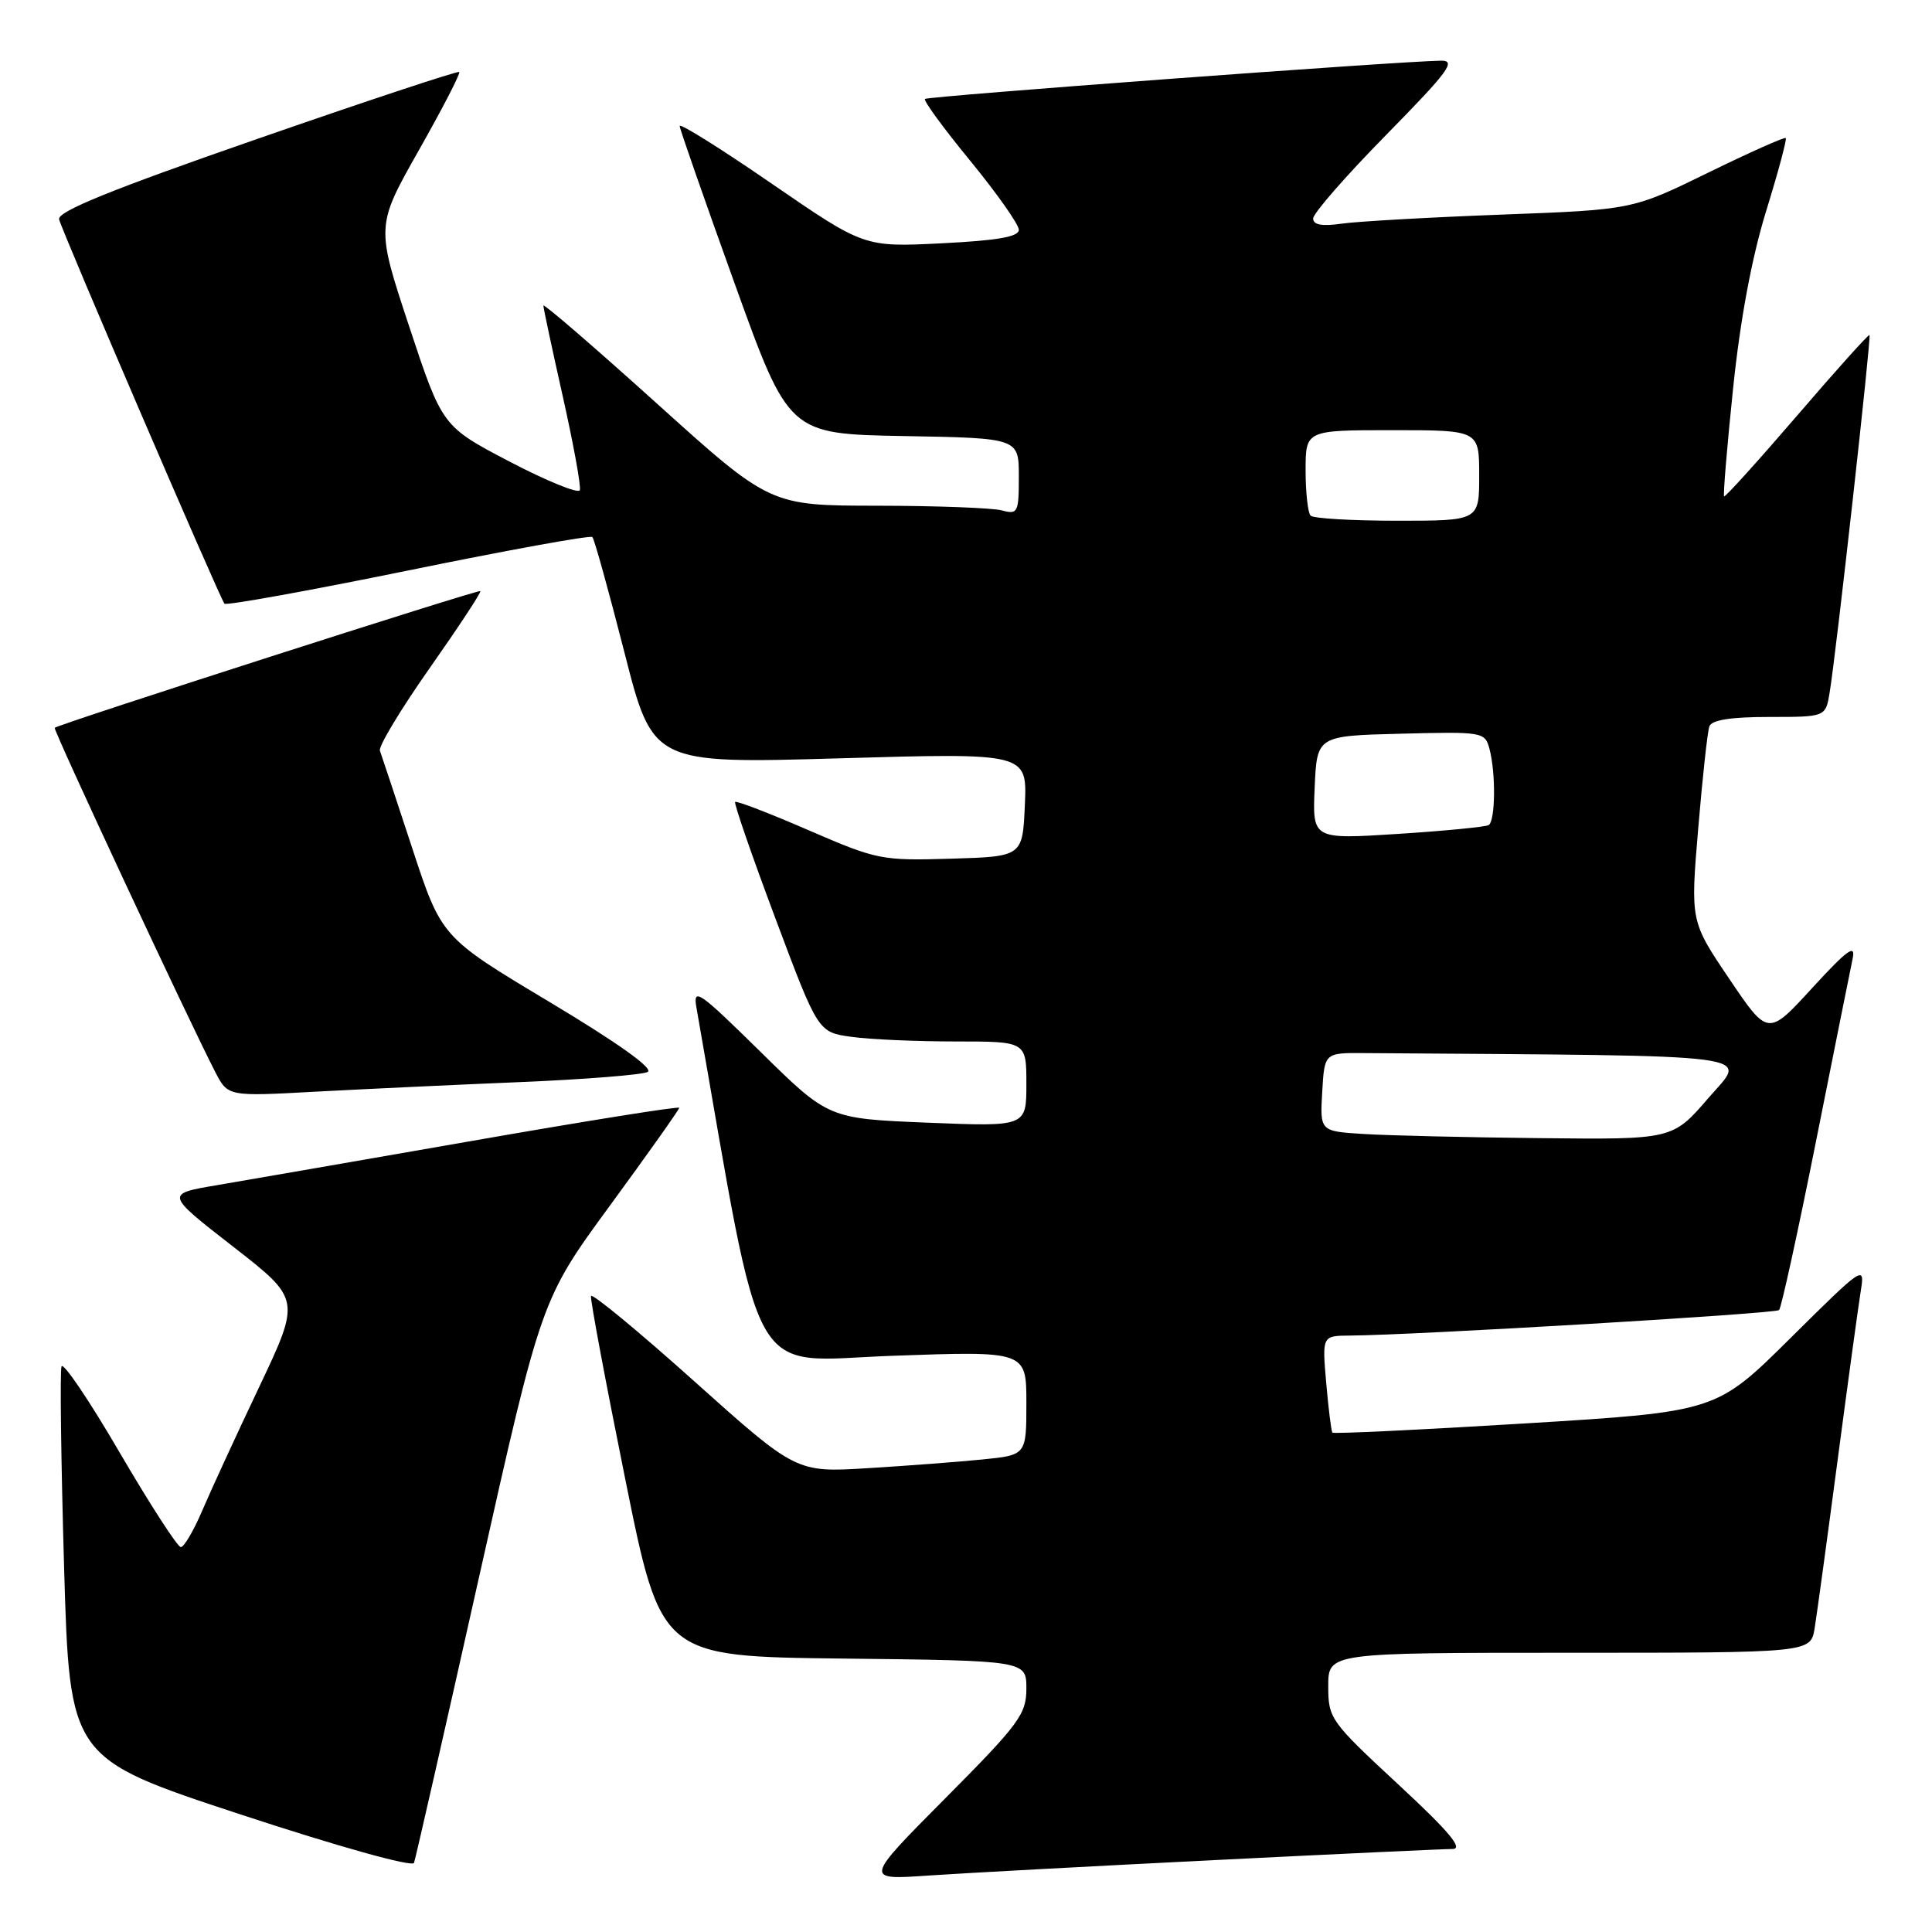 <?xml version="1.0" encoding="UTF-8" standalone="no"?>
<!DOCTYPE svg PUBLIC "-//W3C//DTD SVG 1.1//EN" "http://www.w3.org/Graphics/SVG/1.1/DTD/svg11.dtd" >
<svg xmlns="http://www.w3.org/2000/svg" xmlns:xlink="http://www.w3.org/1999/xlink" version="1.1" viewBox="0 0 256 256">
 <g >
 <path fill="currentColor"
d=" M 160.97 246.47 C 177.17 245.66 191.35 245.00 192.47 245.00 C 193.95 245.00 192.01 242.68 185.25 236.42 C 176.27 228.09 176.00 227.71 176.00 223.42 C 176.00 219.00 176.00 219.00 207.95 219.00 C 239.91 219.00 239.91 219.00 240.45 215.75 C 240.74 213.96 242.11 203.95 243.49 193.50 C 244.87 183.05 246.26 172.93 246.57 171.00 C 247.12 167.59 246.89 167.74 237.27 177.28 C 227.41 187.06 227.41 187.06 202.12 188.61 C 188.21 189.46 176.70 190.01 176.55 189.83 C 176.40 189.65 176.03 186.69 175.73 183.25 C 175.19 177.00 175.19 177.00 178.84 176.97 C 187.54 176.91 235.26 174.07 235.74 173.59 C 236.03 173.30 238.23 163.26 240.62 151.28 C 243.01 139.30 245.20 128.38 245.49 127.00 C 245.90 125.03 244.77 125.85 240.14 130.90 C 234.27 137.31 234.27 137.31 229.13 129.69 C 223.99 122.08 223.99 122.08 225.02 109.79 C 225.59 103.03 226.25 96.94 226.50 96.25 C 226.80 95.40 229.34 95.00 234.42 95.00 C 241.91 95.00 241.91 95.00 242.44 91.75 C 243.31 86.50 247.97 44.64 247.72 44.39 C 247.60 44.26 243.27 49.08 238.10 55.10 C 232.93 61.11 228.59 65.91 228.45 65.77 C 228.31 65.62 228.84 59.20 229.64 51.50 C 230.58 42.41 232.11 34.18 234.00 28.04 C 235.61 22.84 236.79 18.45 236.62 18.29 C 236.46 18.13 231.82 20.20 226.32 22.89 C 216.30 27.79 216.30 27.79 198.90 28.44 C 189.33 28.80 179.81 29.34 177.75 29.64 C 175.16 30.01 174.00 29.80 174.00 28.95 C 174.00 28.27 178.36 23.28 183.69 17.86 C 191.95 9.45 193.01 8.01 190.94 8.04 C 185.28 8.12 122.92 12.75 122.56 13.11 C 122.34 13.33 125.05 17.03 128.58 21.33 C 132.11 25.64 135.00 29.74 135.00 30.45 C 135.00 31.38 132.17 31.87 124.75 32.24 C 114.50 32.75 114.50 32.75 102.25 24.33 C 95.51 19.69 90.03 16.26 90.06 16.70 C 90.09 17.14 93.36 26.50 97.32 37.50 C 104.52 57.50 104.52 57.50 119.76 57.78 C 135.00 58.05 135.00 58.05 135.00 63.14 C 135.00 67.93 134.87 68.20 132.75 67.63 C 131.51 67.30 124.10 67.02 116.27 67.01 C 102.04 67.00 102.04 67.00 87.02 53.45 C 78.76 46.00 72.00 40.17 72.00 40.49 C 72.00 40.81 73.16 46.24 74.58 52.56 C 75.99 58.87 77.01 64.45 76.83 64.95 C 76.65 65.45 72.47 63.75 67.55 61.18 C 58.60 56.50 58.60 56.50 54.21 43.23 C 49.82 29.95 49.82 29.95 55.50 19.91 C 58.63 14.38 61.04 9.72 60.85 9.54 C 60.66 9.37 48.58 13.37 34.00 18.44 C 14.76 25.12 7.59 28.03 7.83 29.06 C 8.19 30.61 29.10 79.20 29.74 79.99 C 29.96 80.26 40.92 78.28 54.09 75.59 C 67.25 72.90 78.24 70.90 78.49 71.16 C 78.75 71.41 80.65 78.28 82.73 86.41 C 86.50 101.20 86.50 101.20 111.30 100.48 C 136.10 99.76 136.10 99.76 135.80 106.63 C 135.50 113.50 135.50 113.50 126.00 113.78 C 116.81 114.06 116.19 113.93 107.12 110.00 C 101.96 107.76 97.59 106.08 97.41 106.26 C 97.23 106.44 99.63 113.38 102.74 121.68 C 108.40 136.78 108.40 136.78 112.84 137.39 C 115.28 137.73 121.49 138.00 126.64 138.00 C 136.00 138.00 136.00 138.00 136.00 143.64 C 136.00 149.29 136.00 149.29 122.88 148.76 C 109.76 148.22 109.76 148.22 100.76 139.36 C 92.61 131.34 91.80 130.78 92.28 133.50 C 101.24 184.58 98.86 180.34 118.25 179.65 C 136.00 179.01 136.00 179.01 136.00 185.91 C 136.00 192.80 136.00 192.80 130.25 193.38 C 127.09 193.70 120.22 194.22 115.00 194.54 C 105.50 195.12 105.50 195.12 92.01 183.04 C 84.59 176.39 78.42 171.30 78.31 171.73 C 78.19 172.15 80.24 183.07 82.85 196.00 C 87.59 219.50 87.59 219.50 111.80 219.77 C 136.00 220.04 136.00 220.04 136.00 223.75 C 136.00 227.14 135.05 228.43 125.25 238.29 C 114.50 249.11 114.50 249.11 123.00 248.52 C 127.67 248.20 144.76 247.28 160.97 246.47 Z  M 63.47 209.00 C 71.72 172.17 71.72 172.17 80.86 159.69 C 85.89 152.82 90.00 147.02 90.00 146.79 C 90.00 146.56 77.74 148.52 62.75 151.14 C 47.76 153.76 32.44 156.41 28.70 157.05 C 21.91 158.20 21.91 158.20 30.88 165.18 C 39.85 172.16 39.85 172.16 34.32 183.83 C 31.27 190.25 27.87 197.64 26.76 200.25 C 25.64 202.86 24.38 205.00 23.96 205.00 C 23.53 205.00 19.88 199.35 15.85 192.46 C 11.83 185.56 8.36 180.43 8.15 181.06 C 7.93 181.70 8.09 193.64 8.49 207.60 C 9.23 232.97 9.23 232.97 31.86 240.42 C 44.87 244.70 54.65 247.43 54.86 246.84 C 55.06 246.28 58.94 229.25 63.47 209.00 Z  M 69.00 143.38 C 77.53 143.02 85.09 142.42 85.82 142.04 C 86.65 141.60 81.90 138.21 72.82 132.77 C 58.50 124.20 58.50 124.20 54.61 112.35 C 52.47 105.83 50.55 100.04 50.34 99.47 C 50.13 98.91 53.10 93.98 56.94 88.52 C 60.78 83.05 63.80 78.47 63.65 78.32 C 63.41 78.07 7.79 95.94 7.25 96.44 C 7.01 96.66 25.03 135.29 28.53 142.06 C 30.20 145.29 30.20 145.29 41.85 144.65 C 48.26 144.31 60.47 143.73 69.00 143.38 Z  M 180.70 150.26 C 174.90 149.90 174.90 149.90 175.20 144.70 C 175.50 139.50 175.50 139.50 180.75 139.54 C 234.75 139.93 231.54 139.51 226.37 145.50 C 221.62 151.00 221.62 151.00 204.06 150.81 C 194.40 150.71 183.89 150.46 180.70 150.26 Z  M 174.20 104.36 C 174.50 97.50 174.50 97.50 185.63 97.22 C 196.47 96.94 196.77 96.99 197.36 99.22 C 198.22 102.42 198.15 108.79 197.25 109.33 C 196.84 109.57 191.42 110.10 185.20 110.50 C 173.90 111.22 173.90 111.22 174.20 104.36 Z  M 173.67 68.33 C 173.30 67.97 173.00 65.27 173.00 62.33 C 173.00 57.00 173.00 57.00 184.50 57.00 C 196.00 57.00 196.00 57.00 196.00 63.00 C 196.00 69.00 196.00 69.00 185.17 69.00 C 179.21 69.00 174.03 68.70 173.67 68.33 Z "/>
</g>
</svg>